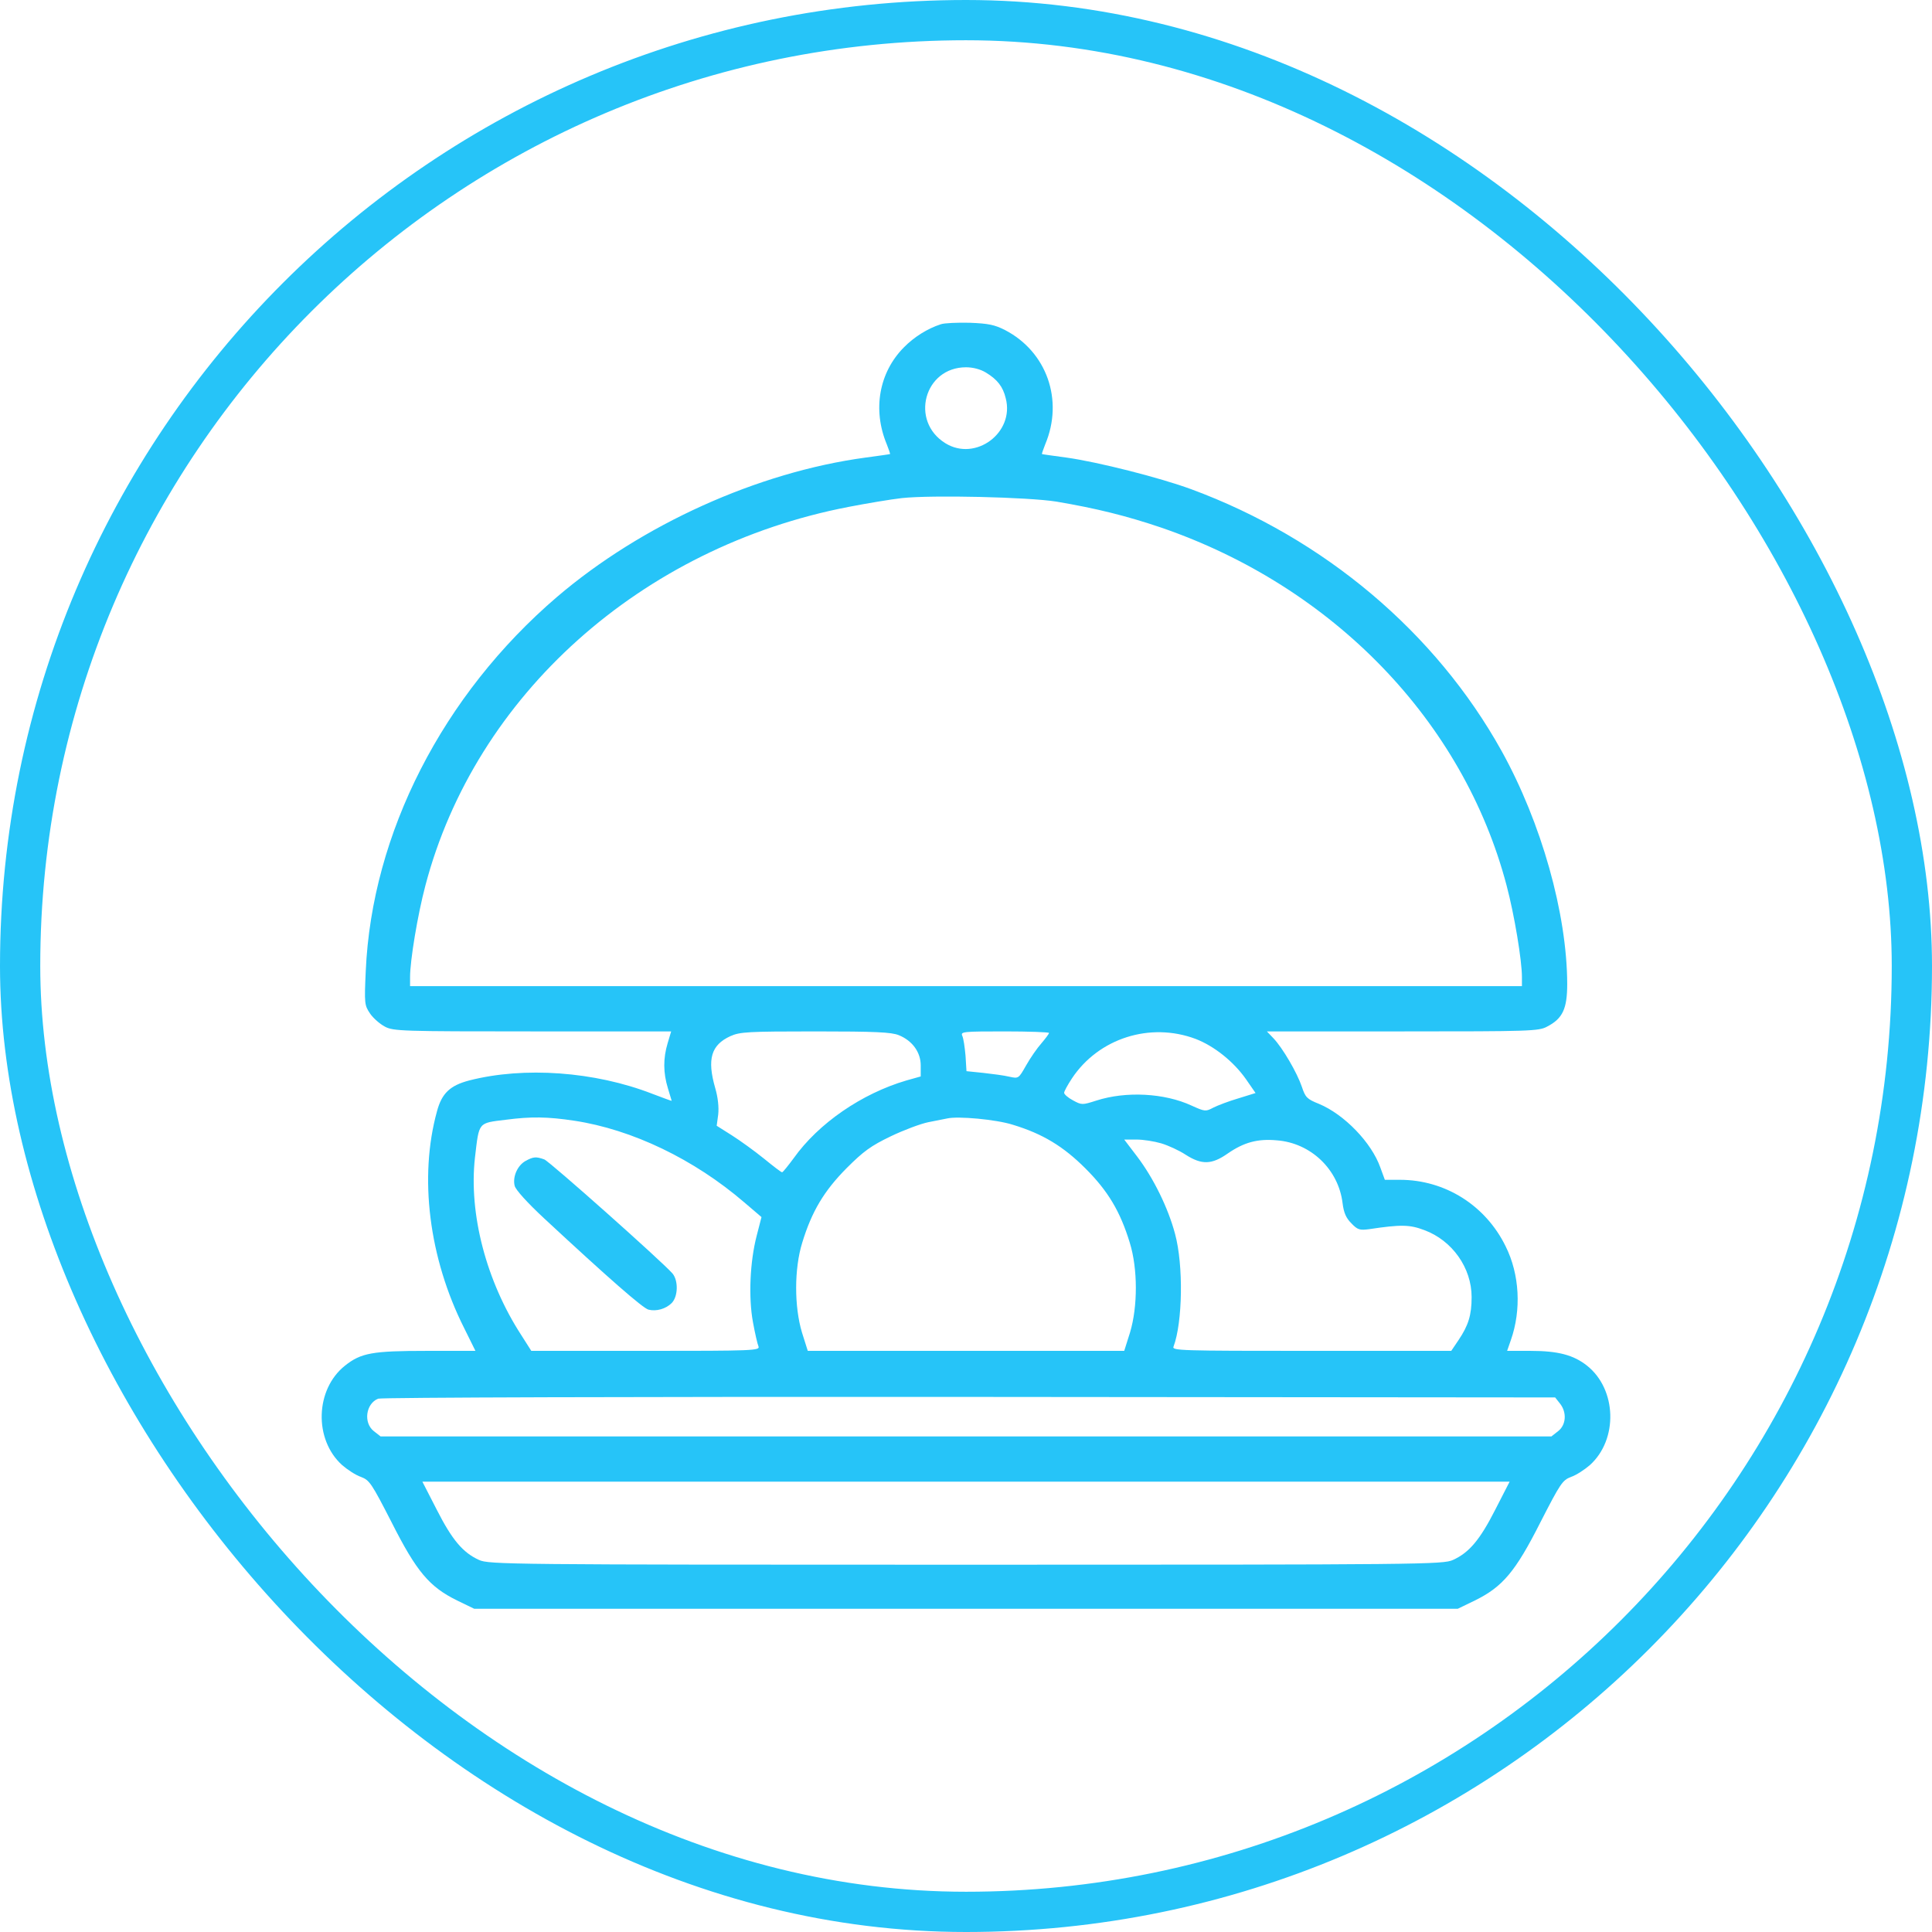 <svg width="48" height="48" viewBox="0 0 48 48" fill="none" xmlns="http://www.w3.org/2000/svg">
<rect x="0.5" y="0.5" width="47" height="47" rx="23.5" stroke="#26C4F8"/>
<g clip-path="url(#clip0_5374_4233)">
<path d="M23.375 8.056C23.044 8.162 22.706 8.375 22.456 8.631C21.837 9.256 21.675 10.181 22.031 11.037C22.081 11.162 22.119 11.275 22.113 11.281C22.1 11.287 21.825 11.325 21.5 11.369C18.825 11.731 15.938 13.037 13.838 14.831C11 17.262 9.237 20.706 9.087 24.125C9.05 24.938 9.056 24.975 9.194 25.181C9.275 25.3 9.444 25.444 9.562 25.506C9.769 25.619 9.994 25.625 13.225 25.625H16.675L16.587 25.919C16.475 26.294 16.475 26.65 16.594 27.038C16.644 27.206 16.688 27.35 16.688 27.35C16.688 27.356 16.469 27.275 16.206 27.175C14.775 26.619 13.019 26.494 11.656 26.844C11.181 26.969 10.975 27.163 10.856 27.613C10.406 29.244 10.656 31.256 11.531 32.994L11.812 33.562H10.606C9.25 33.562 8.969 33.612 8.569 33.931C7.831 34.519 7.794 35.763 8.5 36.4C8.631 36.513 8.837 36.65 8.969 36.694C9.181 36.775 9.231 36.85 9.731 37.825C10.35 39.05 10.669 39.425 11.356 39.763L11.781 39.969H24H36.219L36.644 39.763C37.331 39.425 37.65 39.05 38.269 37.825C38.769 36.85 38.819 36.775 39.031 36.694C39.162 36.65 39.369 36.513 39.5 36.4C40.206 35.763 40.169 34.519 39.431 33.931C39.094 33.663 38.706 33.562 38.025 33.562H37.444L37.537 33.294C37.8 32.544 37.756 31.663 37.406 30.962C36.906 29.944 35.9 29.312 34.781 29.312H34.406L34.294 29.006C34.075 28.387 33.4 27.688 32.769 27.425C32.469 27.306 32.431 27.262 32.344 27C32.225 26.65 31.869 26.038 31.637 25.794L31.475 25.625H34.85C38.012 25.625 38.231 25.619 38.437 25.506C38.825 25.306 38.937 25.062 38.937 24.444C38.931 22.694 38.294 20.438 37.306 18.656C35.669 15.713 32.9 13.375 29.6 12.156C28.806 11.863 27.262 11.475 26.5 11.369C26.175 11.325 25.9 11.287 25.887 11.281C25.881 11.275 25.919 11.162 25.969 11.037C26.431 9.938 26.006 8.738 24.969 8.2C24.712 8.069 24.556 8.037 24.094 8.019C23.787 8.012 23.462 8.025 23.375 8.056ZM24.494 9.256C24.775 9.425 24.919 9.606 24.987 9.894C25.212 10.75 24.237 11.475 23.488 11.012C22.6 10.463 22.962 9.125 24 9.125C24.175 9.125 24.362 9.175 24.494 9.256ZM26.25 12.463C27.244 12.631 27.994 12.819 28.844 13.106C33.125 14.575 36.356 17.919 37.431 22C37.625 22.731 37.812 23.863 37.812 24.275V24.5H24H10.188V24.275C10.188 23.863 10.375 22.731 10.569 22C11.812 17.275 15.931 13.588 21.081 12.594C21.538 12.506 22.131 12.406 22.406 12.375C23.156 12.294 25.55 12.35 26.25 12.463ZM22.331 25.719C22.669 25.856 22.875 26.144 22.875 26.469V26.744L22.519 26.844C21.413 27.169 20.337 27.906 19.719 28.775C19.581 28.962 19.45 29.125 19.431 29.125C19.406 29.125 19.206 28.969 18.975 28.781C18.744 28.594 18.387 28.337 18.181 28.206L17.806 27.969L17.844 27.688C17.863 27.506 17.837 27.262 17.769 27.031C17.562 26.312 17.669 25.962 18.144 25.744C18.381 25.637 18.575 25.625 20.256 25.625C21.744 25.625 22.15 25.644 22.331 25.719ZM26.062 25.663C26.062 25.688 25.975 25.8 25.875 25.919C25.769 26.038 25.6 26.281 25.494 26.469C25.306 26.8 25.306 26.8 25.075 26.75C24.95 26.719 24.656 26.681 24.431 26.656L24.012 26.613L23.988 26.225C23.969 26.019 23.938 25.794 23.906 25.731C23.863 25.631 23.938 25.625 24.962 25.625C25.569 25.625 26.062 25.644 26.062 25.663ZM29.706 25.812C30.163 25.988 30.644 26.369 30.956 26.812L31.194 27.156L30.769 27.288C30.537 27.356 30.256 27.462 30.144 27.519C29.956 27.619 29.938 27.619 29.606 27.469C28.931 27.156 27.975 27.106 27.237 27.344C26.887 27.456 26.875 27.456 26.656 27.337C26.538 27.275 26.438 27.188 26.438 27.15C26.438 27.113 26.525 26.956 26.631 26.794C27.294 25.794 28.575 25.387 29.706 25.812ZM14.269 27.844C15.706 28.062 17.244 28.8 18.494 29.875L18.919 30.238L18.8 30.7C18.631 31.35 18.594 32.231 18.706 32.844C18.756 33.119 18.819 33.394 18.844 33.45C18.887 33.556 18.725 33.562 16.044 33.562H13.2L12.95 33.169C12.081 31.831 11.644 30.156 11.8 28.762C11.906 27.863 11.869 27.906 12.575 27.819C13.194 27.738 13.606 27.744 14.269 27.844ZM25.163 27.944C25.906 28.169 26.419 28.481 26.969 29.031C27.525 29.587 27.831 30.094 28.069 30.875C28.269 31.519 28.269 32.462 28.075 33.106L27.931 33.562H24H20.069L19.925 33.106C19.731 32.462 19.731 31.519 19.931 30.875C20.169 30.094 20.475 29.587 21.031 29.025C21.456 28.6 21.637 28.469 22.131 28.231C22.456 28.075 22.875 27.919 23.062 27.881C23.25 27.844 23.462 27.8 23.531 27.788C23.794 27.725 24.75 27.812 25.163 27.944ZM28.85 28.406C29.019 28.456 29.294 28.581 29.456 28.688C29.856 28.944 30.106 28.938 30.506 28.656C30.906 28.381 31.244 28.288 31.719 28.331C32.569 28.394 33.256 29.056 33.356 29.894C33.387 30.137 33.444 30.262 33.575 30.394C33.731 30.556 33.781 30.569 34.019 30.538C34.812 30.419 35.025 30.425 35.387 30.562C36.081 30.819 36.562 31.5 36.562 32.225C36.562 32.675 36.481 32.931 36.237 33.294L36.056 33.562H32.581C29.306 33.562 29.112 33.556 29.156 33.456C29.381 32.856 29.406 31.438 29.194 30.656C29.025 30.019 28.663 29.275 28.25 28.731L27.931 28.312H28.237C28.406 28.312 28.681 28.356 28.85 28.406ZM38.756 34.869C38.931 35.087 38.912 35.4 38.712 35.556L38.544 35.688H24H9.456L9.287 35.556C9.025 35.35 9.087 34.875 9.394 34.75C9.475 34.719 15.775 34.7 24.081 34.706L38.637 34.719L38.756 34.869ZM37.15 37.506C36.769 38.256 36.5 38.575 36.1 38.756C35.85 38.869 35.419 38.875 24 38.875C12.581 38.875 12.15 38.869 11.9 38.756C11.5 38.575 11.231 38.256 10.85 37.506L10.494 36.812H24H37.506L37.15 37.506Z" fill="#26C4F8"/>
<path d="M13.056 28.844C12.856 28.956 12.731 29.238 12.787 29.462C12.812 29.562 13.1 29.881 13.524 30.275C15.112 31.75 15.975 32.506 16.112 32.538C16.306 32.587 16.543 32.519 16.687 32.375C16.849 32.212 16.856 31.812 16.706 31.637C16.431 31.325 13.662 28.863 13.524 28.806C13.318 28.731 13.249 28.738 13.056 28.844Z" fill="#26C4F8"/>
</g>
<defs>
<clipPath id="clip0_5374_4233">
<rect width="32" height="32" fill="white" transform="translate(8 8)"/>
</clipPath>
</defs>
</svg>

